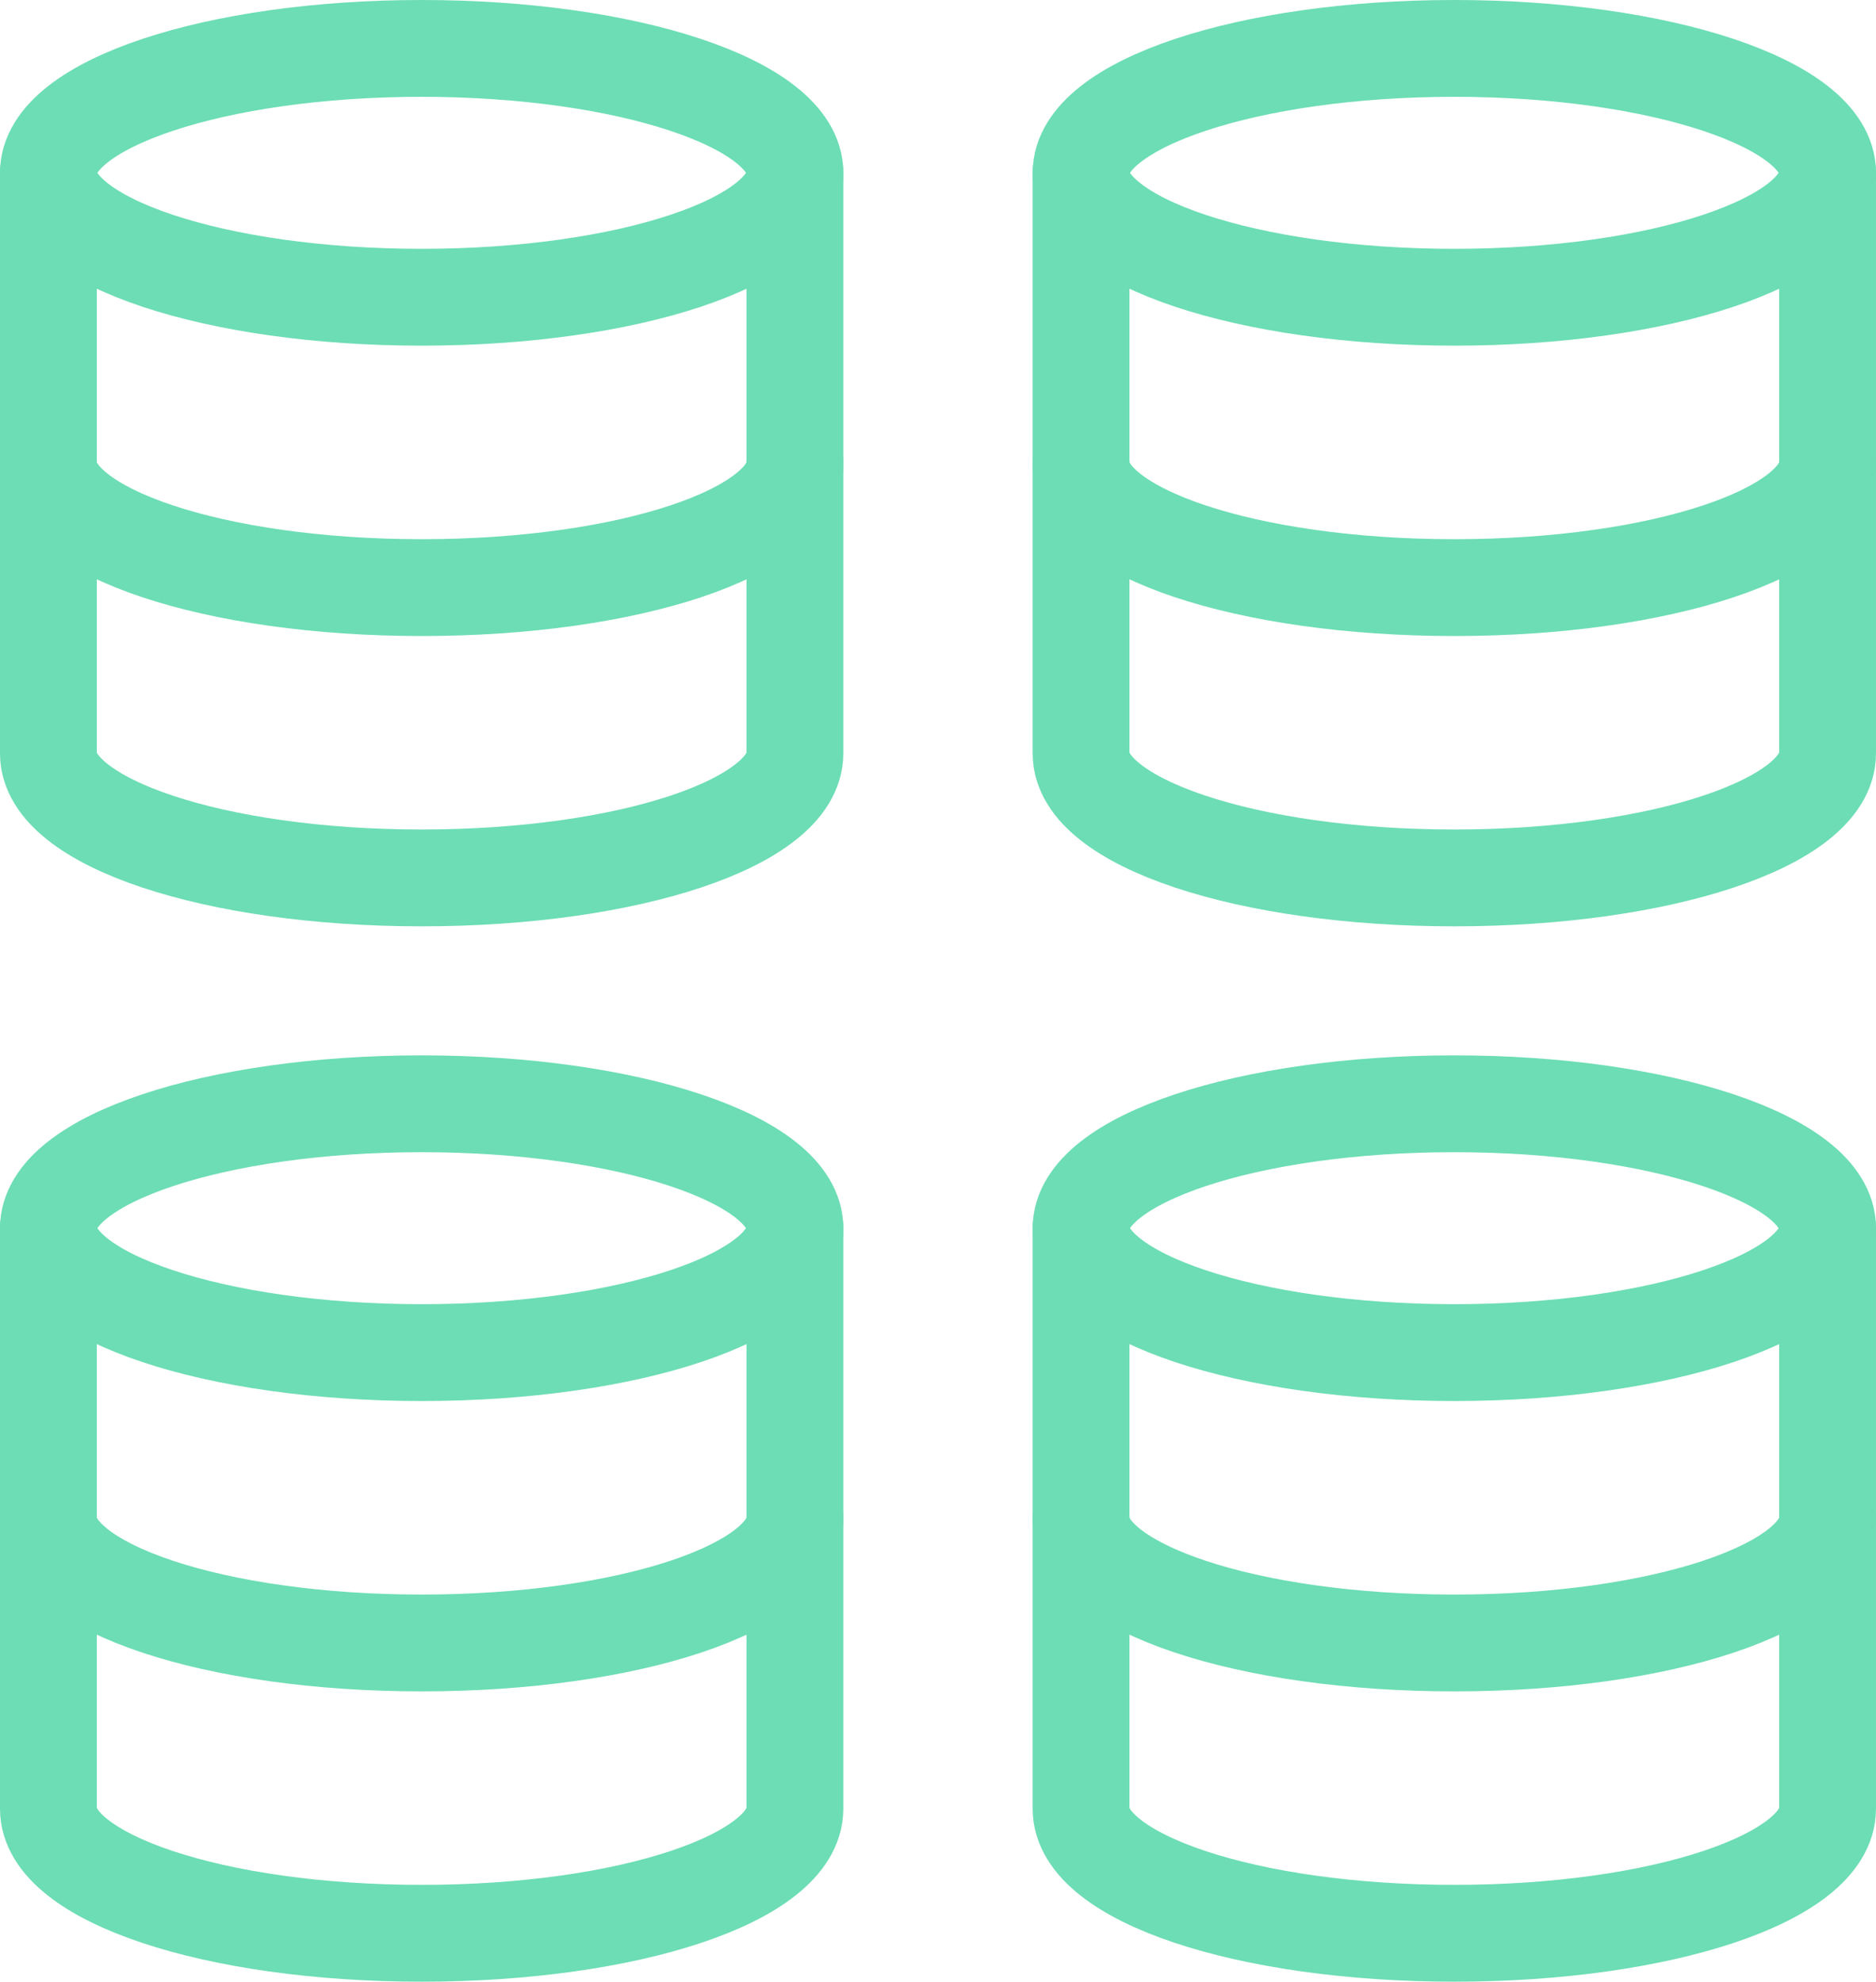 <svg xmlns="http://www.w3.org/2000/svg" width="58.133" height="61.404" viewBox="0 0 58.133 61.404">
  <g id="Group_15884" data-name="Group 15884" transform="translate(-1052.5 -1845.5)">
    <g id="Icon_feather-database" data-name="Icon feather-database" transform="translate(1054 1847)">
      <path id="Path_27200" data-name="Path 27200" d="M27.633,6.855c0,2.129-5.178,3.855-11.566,3.855S4.5,8.985,4.5,6.855,9.678,3,16.066,3,27.633,4.726,27.633,6.855Z" transform="translate(-4.5 -3)" fill="none" stroke="#6cddb4" stroke-linecap="round" stroke-linejoin="round" stroke-width="3"/>
      <path id="Path_27201" data-name="Path 27201" d="M27.633,18c0,2.133-5.141,3.855-11.566,3.855S4.5,20.133,4.5,18" transform="translate(-4.5 -5.148)" fill="none" stroke="#6cddb4" stroke-linecap="round" stroke-linejoin="round" stroke-width="3"/>
      <path id="Path_27202" data-name="Path 27202" d="M4.5,7.5V25.492c0,2.133,5.141,3.855,11.566,3.855s11.566-1.722,11.566-3.855V7.5" transform="translate(-4.5 -3.645)" fill="none" stroke="#6cddb4" stroke-linecap="round" stroke-linejoin="round" stroke-width="3"/>
    </g>
    <g id="Icon_feather-database-2" data-name="Icon feather-database" transform="translate(1086 1847)">
      <path id="Path_27200-2" data-name="Path 27200" d="M27.633,6.855c0,2.129-5.178,3.855-11.566,3.855S4.5,8.985,4.5,6.855,9.678,3,16.066,3,27.633,4.726,27.633,6.855Z" transform="translate(-4.5 -3)" fill="none" stroke="#6cddb4" stroke-linecap="round" stroke-linejoin="round" stroke-width="3"/>
      <path id="Path_27201-2" data-name="Path 27201" d="M27.633,18c0,2.133-5.141,3.855-11.566,3.855S4.5,20.133,4.5,18" transform="translate(-4.5 -5.148)" fill="none" stroke="#6cddb4" stroke-linecap="round" stroke-linejoin="round" stroke-width="3"/>
      <path id="Path_27202-2" data-name="Path 27202" d="M4.5,7.5V25.492c0,2.133,5.141,3.855,11.566,3.855s11.566-1.722,11.566-3.855V7.5" transform="translate(-4.5 -3.645)" fill="none" stroke="#6cddb4" stroke-linecap="round" stroke-linejoin="round" stroke-width="3"/>
    </g>
    <g id="Icon_feather-database-3" data-name="Icon feather-database" transform="translate(1054 1879.7)">
      <path id="Path_27200-3" data-name="Path 27200" d="M27.633,6.855c0,2.129-5.178,3.855-11.566,3.855S4.5,8.985,4.5,6.855,9.678,3,16.066,3,27.633,4.726,27.633,6.855Z" transform="translate(-4.5 -3)" fill="none" stroke="#6cddb4" stroke-linecap="round" stroke-linejoin="round" stroke-width="3"/>
      <path id="Path_27201-3" data-name="Path 27201" d="M27.633,18c0,2.133-5.141,3.855-11.566,3.855S4.5,20.133,4.5,18" transform="translate(-4.5 -5.148)" fill="none" stroke="#6cddb4" stroke-linecap="round" stroke-linejoin="round" stroke-width="3"/>
      <path id="Path_27202-3" data-name="Path 27202" d="M4.5,7.5V25.492c0,2.133,5.141,3.855,11.566,3.855s11.566-1.722,11.566-3.855V7.5" transform="translate(-4.5 -3.645)" fill="none" stroke="#6cddb4" stroke-linecap="round" stroke-linejoin="round" stroke-width="3"/>
    </g>
    <g id="Icon_feather-database-4" data-name="Icon feather-database" transform="translate(1086 1879.7)">
      <path id="Path_27200-4" data-name="Path 27200" d="M27.633,6.855c0,2.129-5.178,3.855-11.566,3.855S4.5,8.985,4.5,6.855,9.678,3,16.066,3,27.633,4.726,27.633,6.855Z" transform="translate(-4.5 -3)" fill="none" stroke="#6cddb4" stroke-linecap="round" stroke-linejoin="round" stroke-width="3"/>
      <path id="Path_27201-4" data-name="Path 27201" d="M27.633,18c0,2.133-5.141,3.855-11.566,3.855S4.5,20.133,4.5,18" transform="translate(-4.5 -5.148)" fill="none" stroke="#6cddb4" stroke-linecap="round" stroke-linejoin="round" stroke-width="3"/>
      <path id="Path_27202-4" data-name="Path 27202" d="M4.5,7.5V25.492c0,2.133,5.141,3.855,11.566,3.855s11.566-1.722,11.566-3.855V7.5" transform="translate(-4.5 -3.645)" fill="none" stroke="#6cddb4" stroke-linecap="round" stroke-linejoin="round" stroke-width="3"/>
    </g>
  </g>
</svg>
